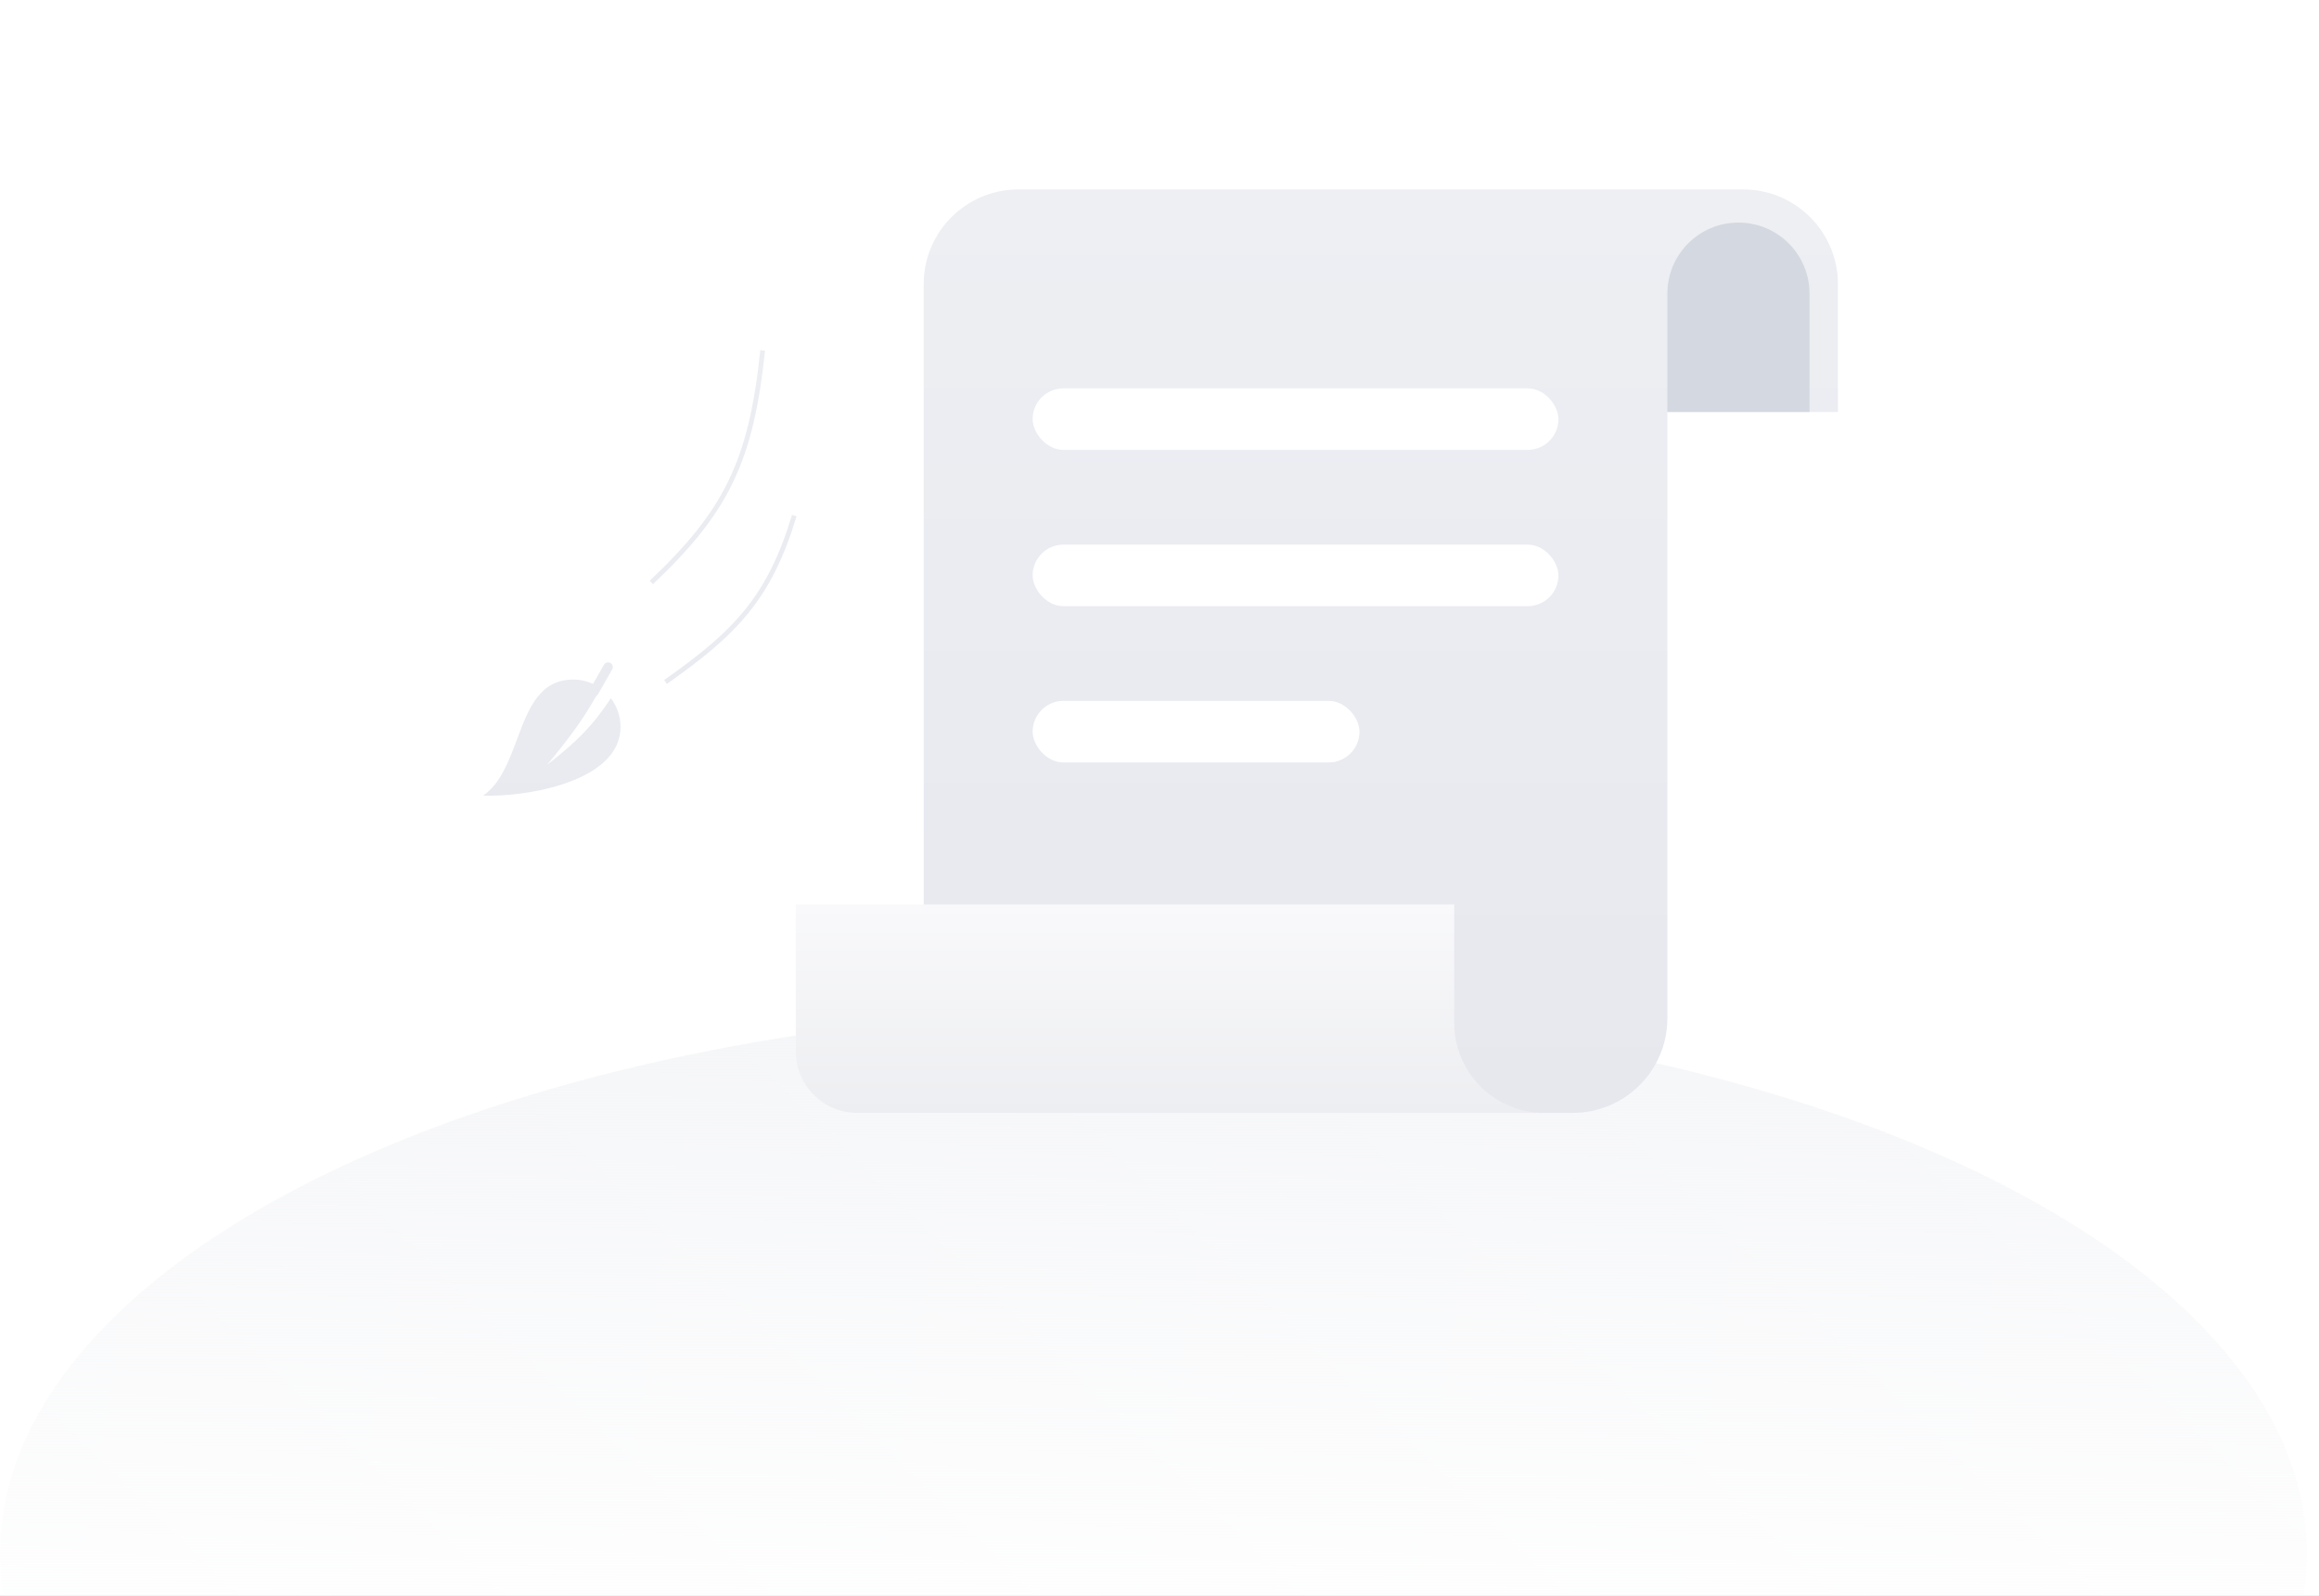 <svg width="215" height="148" viewBox="0 0 215 148" fill="none" xmlns="http://www.w3.org/2000/svg">
<rect x="0" y="0" width="215" height="148" fill="#333333" stroke="none"/>
<g clip-path="url(#clip0_196_258)">
<rect width="215" height="148" fill="white"/>
<ellipse cx="106.938" cy="144.047" rx="106.938" ry="50.505" fill="url(#paint0_linear_196_258)"/>
<path fill-rule="evenodd" clip-rule="evenodd" d="M85.638 26.35C85.638 21.499 89.57 17.567 94.421 17.567H110.231H145.804H161.614C166.465 17.567 170.398 21.499 170.398 26.35V38.208H154.588V94.421C154.588 99.272 150.655 103.205 145.804 103.205H94.421C89.57 103.205 85.638 99.272 85.638 94.421V26.35ZM67.539 44.584C69.107 41.345 69.957 37.628 70.488 32.476L70.925 32.521C70.391 37.697 69.534 41.471 67.934 44.775C66.334 48.081 63.999 50.9 60.537 54.177L60.235 53.858C63.678 50.599 65.971 47.822 67.539 44.584ZM69.118 56.481C70.972 54.168 72.299 51.492 73.432 47.75L73.853 47.877C72.708 51.657 71.359 54.388 69.46 56.756C67.564 59.12 65.128 61.111 61.829 63.42L61.577 63.06C64.866 60.758 67.261 58.797 69.118 56.481ZM56.595 61.482C56.806 61.602 56.879 61.871 56.758 62.081L55.438 64.393C55.397 64.464 55.339 64.52 55.272 64.558C53.936 66.906 52.748 68.472 50.724 70.926C53.408 68.819 54.903 67.39 56.634 64.752C57.197 65.491 57.531 66.413 57.531 67.413C57.531 72.55 48.591 73.932 44.795 73.781C46.4 72.67 47.175 70.594 47.935 68.56C48.984 65.751 50.004 63.021 53.139 63.021C53.797 63.021 54.42 63.165 54.98 63.424L55.996 61.645C56.116 61.435 56.384 61.362 56.595 61.482Z" fill="url(#paint1_linear_196_258)"/>
<rect x="95.739" y="36.012" width="48.748" height="5.709" rx="2.855" fill="white"/>
<rect x="95.739" y="50.505" width="48.748" height="5.709" rx="2.855" fill="white"/>
<rect x="95.739" y="64.997" width="30.303" height="5.709" rx="2.855" fill="white"/>
<path d="M154.588 27.229C154.588 23.59 157.537 20.641 161.175 20.641C164.813 20.641 167.763 23.59 167.763 27.229V38.208H154.588V27.229Z" fill="#D4D8E0"/>
<path fill-rule="evenodd" clip-rule="evenodd" d="M142.73 83.881H73.78V97.496C73.78 100.649 76.337 103.205 79.49 103.205H142.73V103.193C138.326 102.965 134.825 99.322 134.825 94.861V83.881L142.73 83.881Z" fill="url(#paint2_linear_196_258)"/>
</g>
<defs>
<linearGradient id="paint0_linear_196_258" x1="106.938" y1="93.543" x2="106.718" y2="156.783" gradientUnits="userSpaceOnUse">
<stop stop-color="#F5F6F8"/>
<stop offset="1" stop-color="#F5F6F8" stop-opacity="0"/>
</linearGradient>
<linearGradient id="paint1_linear_196_258" x1="107.596" y1="17.567" x2="107.596" y2="103.205" gradientUnits="userSpaceOnUse">
<stop stop-color="#EDEFF3"/>
<stop offset="1" stop-color="#E6E8EE"/>
</linearGradient>
<linearGradient id="paint2_linear_196_258" x1="108.255" y1="83.881" x2="108.255" y2="103.205" gradientUnits="userSpaceOnUse">
<stop stop-color="#F9F9FB"/>
<stop offset="1" stop-color="#EDEEF1"/>
</linearGradient>
<clipPath id="clip0_196_258">
<rect width="215" height="148" fill="white"/>
</clipPath>
</defs>
</svg>
